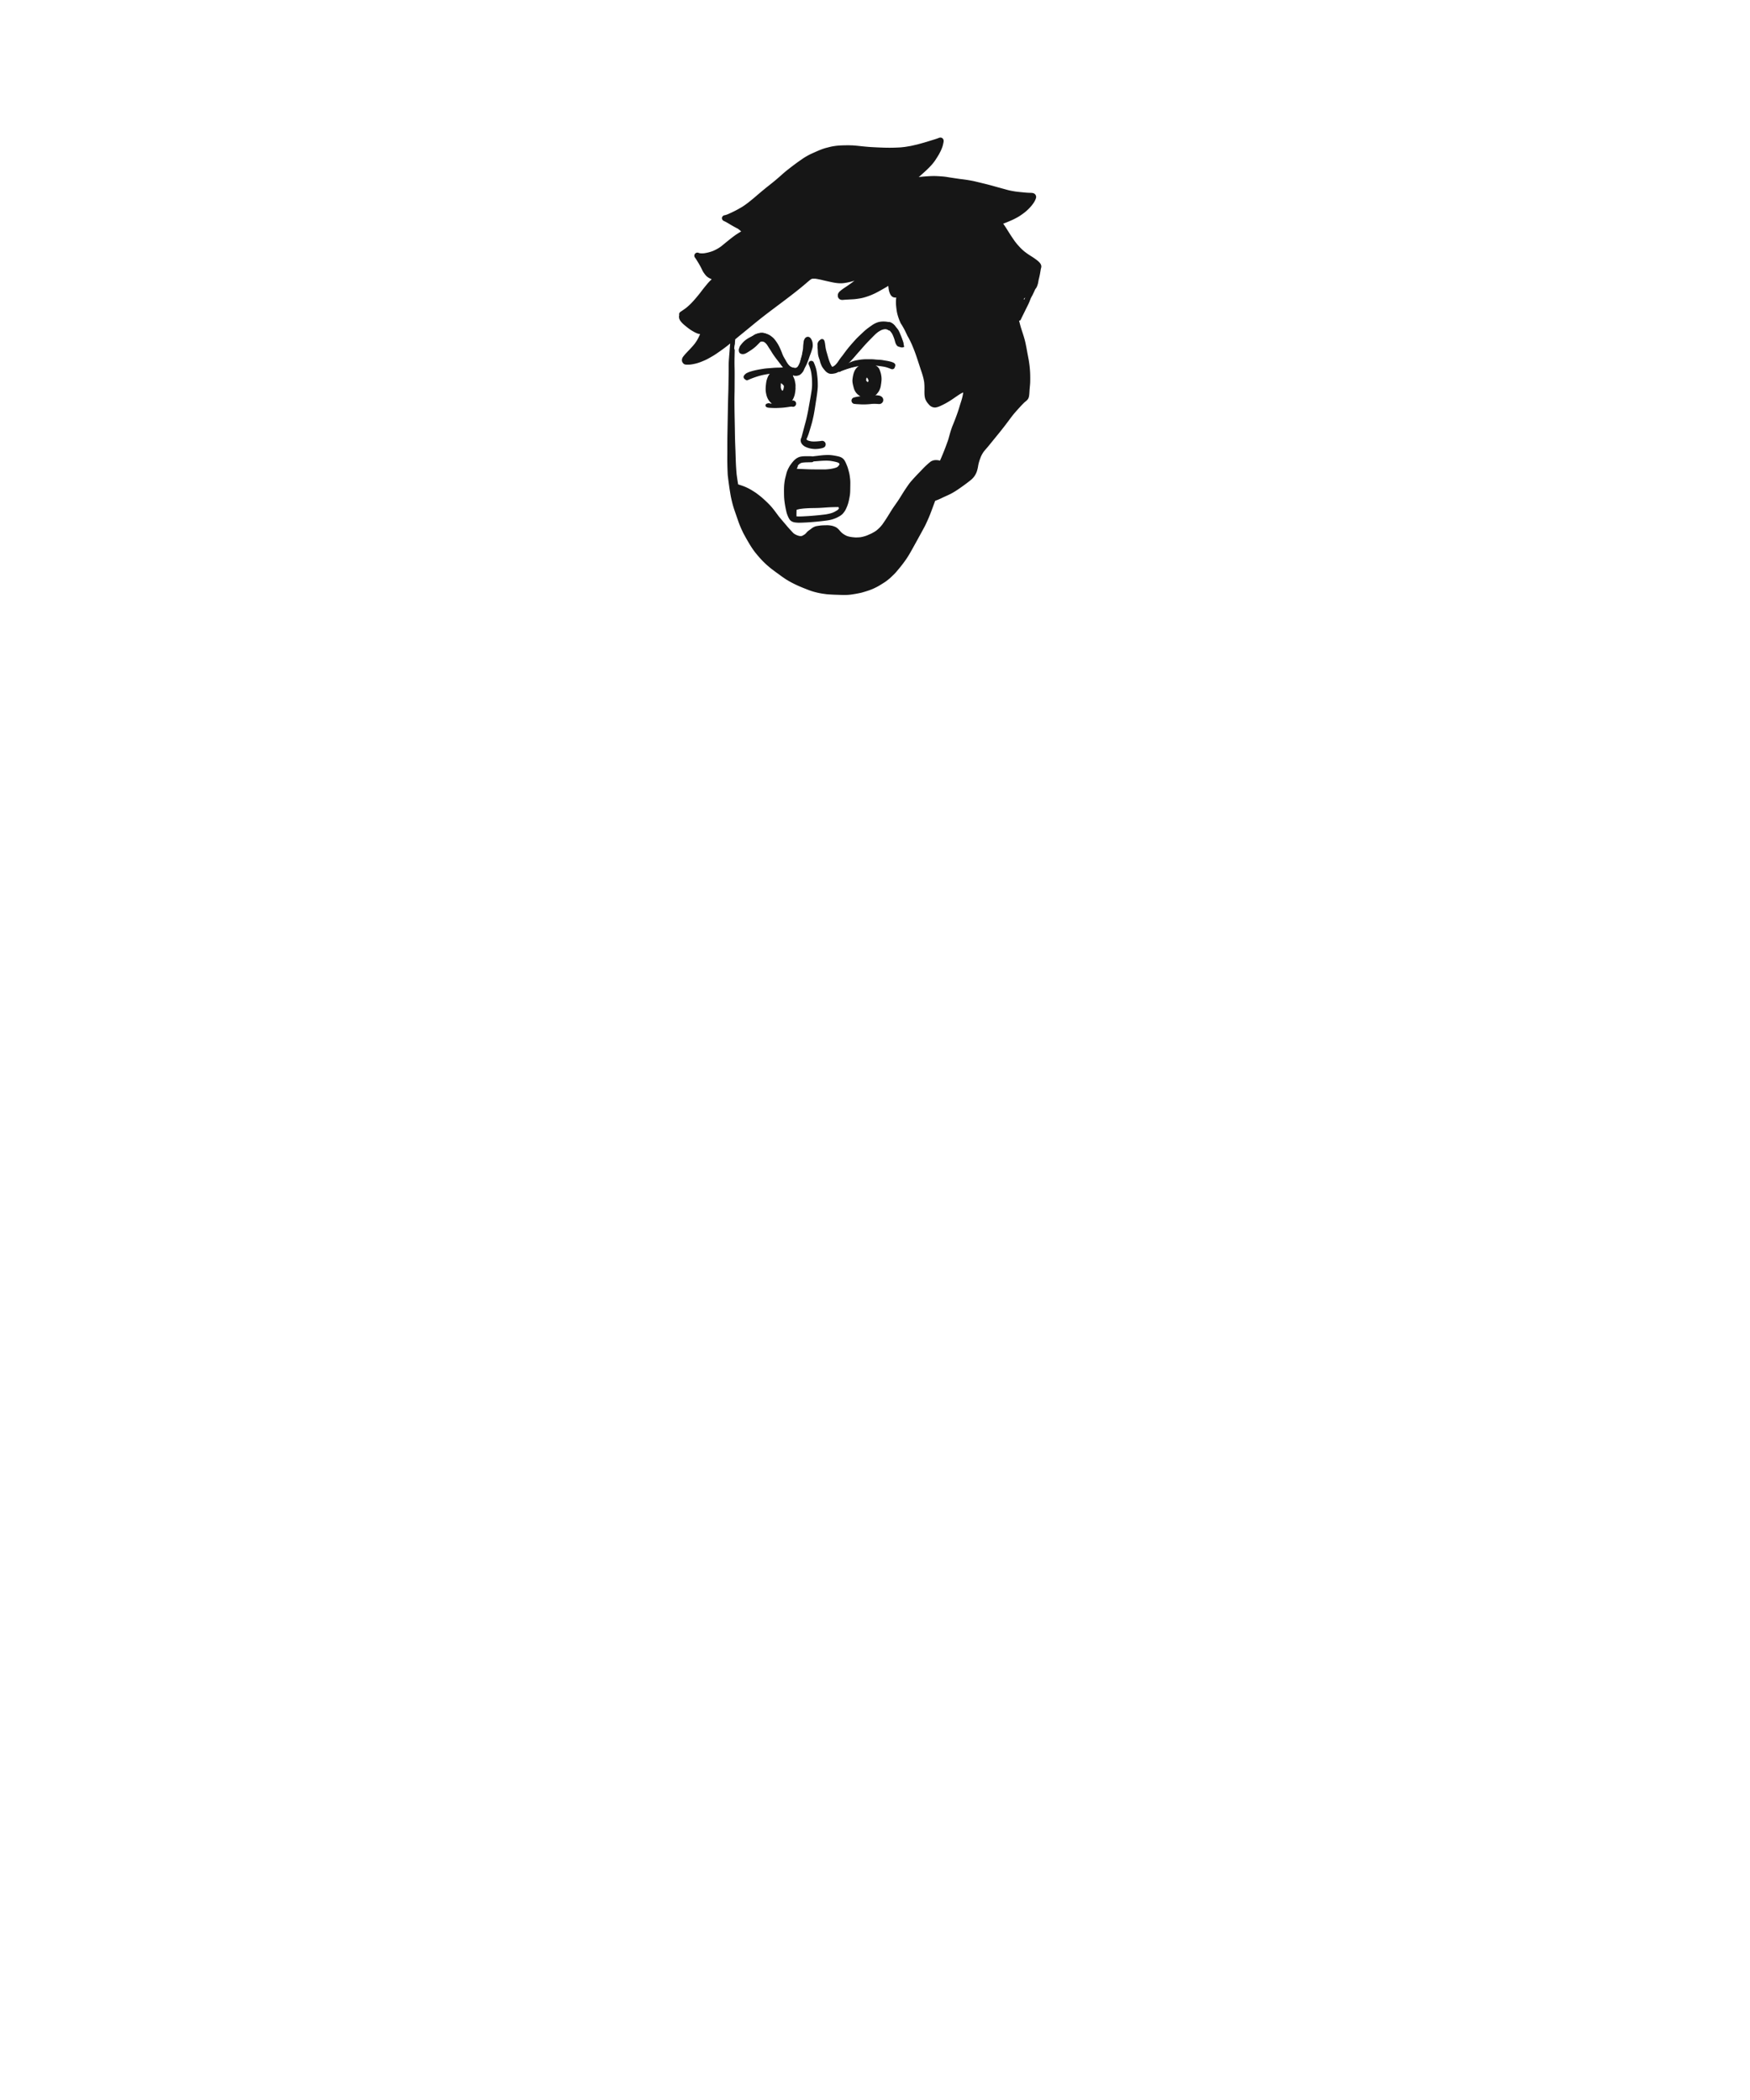 <svg width="500" height="600" xmlns="http://www.w3.org/2000/svg"><g fill="#161616" fill-rule="evenodd"><g fill-rule="nonzero"><path d="M251.335 91.949c-.506.09-.999.292-1.456.521-.381.191-.727.449-1.076.693-.452.313-.898.635-1.325.982-.39.317-.758.661-1.123 1.008-.668.634-1.353 1.25-1.97 1.937a73.203 73.203 0 00-1.844 2.107c-.625.751-1.203 1.54-1.779 2.33l-.084.112c-.283.357-.572.71-.83 1.086-.2.29-.385.59-.593.873-.232.292-.47.576-.75.822-.191.132-.39.255-.597.363a1.167 1.167 0 01-.067.02l-.043.002a2.492 2.492 0 01-.148-.15c-.238-.36-.408-.767-.576-1.165a11.974 11.974 0 01-.381-1.112c-.116-.388-.23-.775-.336-1.166-.106-.391-.234-.776-.331-1.171a12.043 12.043 0 01-.215-1.198c-.054-.428-.1-.854-.212-1.272-.048-.179-.113-.37-.248-.505a.713.713 0 00-.282-.17c-.098-.031-.267-.052-.368-.009-.1.041-.21.07-.283.157a1.02 1.02 0 00-.18.285c-.072.178-.1.363-.133.55-.047.279.07.559.364.64a.332.332 0 00.026.007c.005.125.008.25.012.377.005.217.032.436.049.654.02.266.051.528.09.793.122.827.326 1.638.498 2.456.175.832.47 1.627.813 2.403.148.334.365.648.641.888.117.103.24.204.374.284.234.139.507.2.774.223.08.007.155.01.235.007.363-.016.68-.153.999-.318a5.212 5.212 0 001.181-.85c.305-.288.573-.62.856-.93.284-.306.52-.653.805-.958.306-.326.631-.635.916-.978a39.46 39.46 0 011.851-2.057c.643-.673 1.276-1.356 1.932-2.017.496-.5 1.022-.965 1.536-1.443.466-.433.928-.863 1.422-1.262.384-.285.77-.57 1.161-.849a7.38 7.38 0 011.12-.646c.263-.09.53-.168.803-.218.237-.026.472-.044.71-.03.209.047.414.121.614.2.089.042.176.09.26.142.186.177.343.392.5.593a33.436 33.436 0 01-.082-.107l.166.214c.179.26.31.545.433.834l.08.19c.138.35.27.699.373 1.061.138.483.24.982.538 1.396a1.06 1.06 0 001.185.483c.528-.146.916-.748.733-1.292-.127-.375-.259-.748-.388-1.124-.12-.355-.263-.7-.409-1.044a13.483 13.483 0 00-.511-1.133c-.185-.351-.447-.647-.698-.953-.19-.23-.371-.48-.6-.671-.32-.266-.662-.44-1.042-.602-.246-.104-.483-.218-.747-.272a7.431 7.431 0 00-1.275-.112c-.358 0-.712.028-1.068.091m-34.379 3.361a3.45 3.45 0 00-.605.113c-.192.057-.376.14-.56.219-.629.268-1.243.58-1.845.904-.286.16-.561.34-.824.536a5.718 5.718 0 00-.823.718c-.223.238-.426.493-.629.747-.115.145-.229.288-.311.454a1.582 1.582 0 00-.145.684c-.001.117.033.313.1.411a4.895 4.895 0 00.339.424c.206.24.609.211.82 0 .235-.235.206-.58 0-.82a11.46 11.46 0 01-.082-.095 1.13 1.13 0 01.016-.055c.022-.037.045-.072.07-.107.35-.416.737-.8 1.155-1.147.183-.135.367-.264.56-.386.24-.151.49-.281.74-.412.45-.235.917-.447 1.382-.65a2.815 2.815 0 01.763-.224c.216-.026.434-.054.65-.055.246-.002.492.004.736.028.197.038.39.088.577.157.194.103.379.222.556.35.145.12.289.243.427.371.136.127.256.27.376.412.331.449.602.939.887 1.416.148.246.29.495.43.743.133.237.245.485.353.734.12.3.228.606.345.908.14.359.301.699.487 1.036.328.597.639 1.203 1.016 1.77.21.318.43.628.68.915.224.257.49.477.767.672a2.5 2.5 0 00.71.321c.23.069.475.108.713.132.165.017.325.018.49.009.19-.012.376-.047.555-.112.155-.054.306-.124.455-.193.563-.262.972-.717 1.317-1.219.148-.214.293-.425.414-.654a7.8 7.8 0 00.407-.95c.179-.498.276-1.018.441-1.52.104-.311.133-.656.16-.98.02-.25.032-.5.06-.748.058-.413.112-.827.162-1.242a4.03 4.03 0 00.042-.591 2.006 2.006 0 00-.045-.4c-.078-.277-.293-.585-.599-.639-.167-.03-.26-.046-.427 0-.192.052-.396.191-.486.371a1.17 1.17 0 00-.129.543c.002.177-.008.35-.023.527-.033.414-.052.831-.102 1.243l.005-.034c-.033.253-.063.507-.094.76a3.298 3.298 0 01-.163.63 5.55 5.55 0 00-.24.637c-.058.2-.1.405-.148.608-.093.387-.2.768-.342 1.14a6.252 6.252 0 01-.591 1.034 2.549 2.549 0 01-.213.217c-.12.085-.242.163-.373.23-.05.016-.1.03-.151.04-.14.012-.277.01-.417-.001a3.253 3.253 0 01-.468-.121 2.688 2.688 0 01-.324-.192 4.696 4.696 0 01-.631-.644c-.33-.445-.625-.915-.895-1.4-.269-.481-.56-.955-.787-1.458-.118-.29-.223-.586-.337-.878-.142-.363-.304-.719-.461-1.076a11.235 11.235 0 00-.983-1.76 9.594 9.594 0 00-.743-.966c-.262-.295-.593-.54-.906-.775a3.585 3.585 0 00-1.178-.573c-.376-.107-.778-.126-1.17-.143a3.7 3.7 0 00-.125-.002c-.263 0-.527.03-.788.059"/><path d="M217.223 96.222a2.04 2.04 0 00-.37.194c-.17.103-.345.2-.52.297-.389.213-.77.436-1.152.66a8.515 8.515 0 00-.55.342c-.204.141-.4.297-.595.453a9.1 9.1 0 00-.492.432c-.148.139-.284.29-.437.424-.179.12-.374.214-.569.305a1.39 1.39 0 01-.091.031c-.091-.023-.181-.05-.272-.075a.532.532 0 00-.647.366c-.073.28.09.567.367.648.17.048.338.101.514.118a.969.969 0 00.399-.066c.142-.048.28-.115.415-.178.265-.123.507-.26.725-.458.143-.131.276-.272.418-.404.167-.156.34-.303.519-.444l-.109.084.113-.088c.217-.165.44-.322.674-.463.253-.154.507-.303.762-.452.49-.288 1.013-.557 1.444-.93.286-.151.272-.616-.008-.764a.644.644 0 00-.301-.074.71.71 0 00-.237.042m28.446 8.166l-.127.018.127-.018m5.11-.1l.106.015-.105-.014m-1.598-1.305c-.61.027-1.223.02-1.831.073-.54.047-1.076.106-1.613.178-.57.076-1.13.176-1.69.305-.516.118-1.026.25-1.537.388-.37.1-.741.224-1.102.356a8.368 8.368 0 00-.969.428c-.312.163-.597.38-.876.593-.112.086-.198.166-.238.308a.52.52 0 00.36.636c.121.032.295.027.399-.052.203-.153.409-.3.622-.439.205-.134.428-.238.653-.335.785-.318 1.61-.51 2.434-.696a21.163 21.163 0 011.728-.319c.903-.1 1.803-.182 2.71-.182.466 0 .93-.006 1.394-.009.435-.002.86.039 1.292.09.557.079 1.114.166 1.67.256.294.046.585.104.873.182.127.034.252.07.377.106.128.037.254.058.384.084.269.054.539-.032.683-.278.128-.219.11-.56-.095-.731a1.742 1.742 0 00-.396-.277 3.937 3.937 0 00-.542-.198 5.842 5.842 0 00-.842-.17c-.66-.093-1.32-.18-1.982-.252-.303-.033-.61-.07-.913-.073h-.059c-.298 0-.596.016-.894.028"/><path d="M246.908 102.656c-.628.037-1.258.116-1.876.228-.29.054-.59.097-.873.18-.289.08-.573.176-.852.287-.565.23-1.115.484-1.657.765a18.59 18.59 0 01-1.295.626c-.16.068-.224.292-.182.448a.404.404 0 00.182.236c.082.048.213.079.306.04.367-.155.73-.32 1.091-.49.3-.141.603-.276.909-.408.337-.122.675-.255 1.023-.342.204-.052.407-.102.612-.142.173-.033.346-.057.52-.082a50.624 50.624 0 011.647-.161c.569-.048 1.144-.029 1.714-.023l.82.01c.263.004.527.035.79.064.544.063 1.092.101 1.638.165.292.047.576.121.866.184.332.073.668.131.999.216.311.08.619.176.927.272.134.043.264.093.393.144.183.075.367.121.567.108.228-.014.429-.111.547-.314.108-.182.127-.457 0-.639-.058-.083-.116-.17-.193-.237a1.028 1.028 0 00-.263-.172 6.53 6.53 0 00-.507-.203c-.121-.042-.248-.072-.373-.104-.135-.033-.267-.07-.402-.101-.569-.13-1.148-.195-1.721-.306-.596-.116-1.207-.106-1.81-.157-.305-.026-.61-.056-.914-.082a9.656 9.656 0 00-.843-.028c-.298 0-.597-.005-.895-.005-.3 0-.598.004-.895.023m-23.675 2.353a21.48 21.48 0 01-.832.033c-.269.004-.538.004-.805.018-.574.03-1.144.083-1.716.13-.578.045-1.158.081-1.731.173a61.2 61.2 0 00-1.484.248c-.507.091-1.007.207-1.507.336-.23.06-.458.132-.686.2-.27.08-.548.178-.803.297-.153.072-.304.139-.446.228a2.521 2.521 0 00-.635.613 1.26 1.26 0 00-.116.258c-.058.165.002.346.066.497.061.141.176.235.299.32.136.095.319.113.479.097a2.15 2.15 0 00.457-.097c.26-.086.427-.344.35-.62a.498.498 0 00-.116-.206c.048-.023.096-.045.145-.066.772-.28 1.566-.483 2.362-.68.76-.188 1.537-.321 2.312-.439.477-.05.953-.092 1.43-.141.514-.054 1.03-.108 1.546-.129.502-.022 1.004-.04 1.505-.08.519-.04 1.04-.051 1.56-.088.25-.02.46-.197.46-.463 0-.262-.21-.447-.46-.461a9.388 9.388 0 00-.543-.015c-.364 0-.727.017-1.091.037m2.975 10.058c-.182.033-.366.06-.548.09-.315.052-.63.106-.945.15-.379.05-.758.098-1.14.13-.465.037-.93.066-1.395.095-.435.027-.87.044-1.305.05-.258.002-.517.008-.776.003a.44.44 0 00-.212-.312.469.469 0 00-.339-.044c-.139.023-.28.042-.413.087a.648.648 0 00-.357.266.512.512 0 00-.07.247c.004.047.01.094.018.14.018.044.035.088.055.13.072.16.252.224.4.285.058.024.119.044.18.062.106.034.225.039.336.05.064.008.128.017.192.02.534.035 1.07.052 1.604.063.259.004.521-.013.781-.024.275-.011.55-.024.826-.037.501-.023 1.001-.08 1.499-.143.424-.053.845-.115 1.266-.191.177-.033.357-.06.535-.096.185-.037.372-.067.538-.162a.494.494 0 00-.117-.9.758.758 0 00-.177-.02c-.146 0-.291.035-.436.061m24.823-1.244a6.616 6.616 0 00-.426.071c-.11.022-.218.073-.328.103-.13.038-.265.063-.398.09a31.05 31.05 0 01-1.605.27c-.572.065-1.141.116-1.715.146-.28.014-.564.001-.843-.005-.422-.007-.847.003-1.265-.037a.757.757 0 01-.028-.007.464.464 0 00-.23-.36c-.216-.126-.533-.058-.653.171-.078.147-.16.336-.1.505.028.08.058.155.107.225.063.09.125.154.218.216.343.232.793.246 1.195.267l.964.053c.32.017.64.026.96.023.306-.002.611-.02.917-.036.605-.034 1.206-.1 1.81-.163.305-.031.61-.065.915-.09.325-.025.65-.062.972-.123.127-.024.255-.08.366-.139.26-.14.378-.466.302-.742a.666.666 0 00-.68-.484c-.153 0-.303.026-.455.046m-27.959-12.673l.083.107-.083-.107m-6.176-5.071a1.86 1.86 0 00-.497.182c-.15.073-.295.197-.42.3a2.74 2.74 0 00-.236.23c-.288.305-.577.61-.863.918-.31.331-.648.64-.998.93-.293.242-.571.502-.867.74a14.34 14.34 0 01-.477.336c-.14.094-.274.189-.424.265a1.246 1.246 0 01-.054.017.52.52 0 00-.043-.147c-.075-.177-.156-.466-.371-.508a.443.443 0 00-.215-.005.448.448 0 00-.183.116c-.119.104-.159.29-.17.437-.013.158 0 .307.024.465.038.25.173.465.376.613.175.126.38.173.588.199.174.02.338-.004.512-.03.162-.023.32-.1.468-.164.144-.062.277-.14.412-.219.46-.271.896-.572 1.342-.864.29-.188.555-.408.823-.628.22-.179.429-.37.63-.57.18-.178.357-.355.533-.535.153-.155.3-.317.463-.46.03-.02.062-.039.094-.056.057-.02.114-.035.172-.048a2.59 2.59 0 01.384-.002c.113.024.223.055.332.093.1.05.198.105.29.168.322.269.604.58.89.885.15.161.305.32.444.493l.372.465c.26.351.501.718.772 1.06.242.307.489.61.743.906.27.314.533.631.8.947.148.176.3.349.45.522.157.18.323.351.472.537.192.191.489.23.723.093.271-.16.386-.54.213-.815-.312-.479-.65-.94-1.011-1.384l-.232-.302a47.85 47.85 0 00-.341-.44c.035.048.071.093.106.14-.095-.125-.193-.25-.29-.373-.154-.213-.31-.423-.471-.631-.172-.223-.311-.466-.463-.703-.184-.29-.399-.56-.612-.831a6.83 6.83 0 00-.539-.619c-.425-.426-.822-.895-1.326-1.233a3.321 3.321 0 00-.883-.397 2.295 2.295 0 00-.36-.076c-.186-.028-.374-.057-.562-.064l-.055-.001c-.156 0-.31.022-.465.048m13.655.188a.964.964 0 00-.473.3c-.388.452-.355 1.089-.39 1.647-.028.44-.026.88-.058 1.32-.016.214-.043.427-.062.64-.019.209-.04.417-.064.625a15.02 15.02 0 01-.303 1.558 17.26 17.26 0 01-.243.84c-.08.24-.17.476-.27.708-.1.223-.206.444-.32.663-.094.181-.22.345-.344.508-.109.136-.223.268-.33.405-.138.18-.272.362-.402.55-.064.092-.018.229.075.283.103.06.219.019.283-.074.065-.092.132-.182.2-.272.084-.093.164-.19.257-.272.097-.088.196-.172.297-.256l.043-.031a.55.55 0 00.533.424c.156 0 .271-.065.388-.16.096-.08.192-.16.284-.245.132-.125.239-.276.33-.432.108-.18.206-.367.307-.553.231-.43.39-.9.576-1.352.168-.412.296-.838.445-1.257.148-.42.323-.83.462-1.252.144-.44.298-.878.389-1.332.058-.29.062-.576.042-.868a5.45 5.45 0 00-.06-.554 2.273 2.273 0 00-.125-.417 2.835 2.835 0 00-.344-.674 1.146 1.146 0 00-.62-.477.64.64 0 00-.208-.032 1.33 1.33 0 00-.295.039"/><path d="M230.516 96.492a.998.998 0 00-.456.24 1.46 1.46 0 00-.243.3c-.166.244-.185.566-.228.85-.047.305-.08.61-.095.92-.011.252-.006.503-.03.756-.027.173-.06.347-.093.519-.048.234-.104.468-.144.706-.038.228-.067.458-.105.687-.04.236-.104.465-.168.695-.058.204-.129.406-.189.61-.06.208-.11.418-.17.626-.05.175-.112.346-.179.514-.077.195-.145.394-.223.59-.193.421-.423.827-.64 1.237-.101.19-.05.43.142.542.18.106.442.048.542-.143.174-.325.35-.65.519-.979.14-.275.25-.563.37-.847.084-.194.173-.386.248-.585.074-.193.136-.392.207-.587.156-.426.326-.845.438-1.285.063-.241.101-.49.151-.733.049-.233.11-.463.164-.694.049-.21.098-.421.143-.632.049-.224.077-.452.107-.68.045-.296.09-.591.144-.885.046-.248.08-.502.162-.741a.833.833 0 01.03-.053c.03-.033.06-.065.093-.094.17-.15.19-.43.08-.62a.504.504 0 00-.447-.248.596.596 0 00-.13.014"/><path d="M292.506 85.518c.003-.028-.001-.058-.005-.089.136-.157.277-.311.417-.456l-.054.112-.167.455-.01.033a.363.363 0 00-.18-.055m-63.998 67.641a5.034 5.034 0 01-.812-.239c-.142-.064-.28-.132-.42-.2a3.65 3.65 0 01-.52-.332c-.14-.123-.27-.264-.396-.4l-.113-.123-.392-.423-.192-.21c-.392-.423-.771-.87-1.123-1.289-.244-.29-.49-.578-.738-.866-.436-.512-.887-1.04-1.317-1.57-.143-.192-.284-.385-.426-.577-.447-.605-.91-1.23-1.4-1.822-.52-.627-1.121-1.253-1.949-2.026a38.22 38.22 0 00-1.1-.99c-.403-.348-.843-.676-1.23-.965l-.157-.12c-.128-.1-.26-.202-.4-.29-.337-.216-.675-.43-1.017-.64a14.495 14.495 0 00-1.974-1.007c-.62-.257-1.27-.464-1.9-.663l-.033-.01a65.867 65.867 0 01-.31-1.964l-.066-.484-.058-.414a76.803 76.803 0 01-.219-3.335c-.03-.626-.048-1.25-.067-1.875-.013-.434-.025-.867-.04-1.299l-.027-.661c-.038-.98-.078-1.994-.102-2.99-.018-.676-.028-1.353-.039-2.028l-.019-1.16-.034-1.755c-.031-1.63-.064-3.315-.073-4.973-.007-1.105.001-2.21.025-3.314.017-.786.018-1.585.019-2.36l.003-.998.003-.423c.005-.902.01-1.832-.006-2.75l-.007-.302a70.997 70.997 0 01-.019-2.735c.007-.428.019-.857.03-1.287.01-.447.022-.894.03-1.343a.756.756 0 01-.137-.485c.021-.295.051-.592.112-.883a2.1 2.1 0 01.06-.222c.021-.447.055-.911.102-1.404l.111-.091c.498-.416.996-.83 1.5-1.238.897-.726 1.79-1.46 2.68-2.192l.821-.675c1.093-.9 2.26-1.831 3.57-2.845 1.083-.832 2.195-1.666 3.27-2.473l.147-.112c2.381-1.784 4.844-3.63 7.2-5.583.27-.226.539-.454.808-.685l.107-.09.038-.034c.377-.322.767-.656 1.16-.974a3.88 3.88 0 01.417-.27c.07-.018.137-.035.204-.049.18-.014.353-.02.528-.02h.077c.166 0 .333.021.496.043l.036.004c.68.116 1.355.257 2.024.424a92.474 92.474 0 001.47.333c1.126.252 2.289.514 3.46.514.157 0 .313-.005.472-.015.314-.02.67-.065 1.054-.136l.168-.03a13.832 13.832 0 00.907-.188l.054-.013c.158-.035.316-.071.472-.116l.85-.246-.205.14-.467.357c-.235.179-.479.35-.723.52l-.38.268a26.85 26.85 0 01-.777.53l-.28.186a18.45 18.45 0 00-.773.544c-.245.182-.47.37-.69.572-.14.13-.246.295-.331.44-.147.248-.165.508-.163.752.004.319.126.615.347.835.215.216.489.33.837.348.036.002.074.004.111.004.153 0 .312-.016.465-.03l.034-.003a5.21 5.21 0 01.233-.021c.213-.015.425-.027.638-.039l.254-.015.644-.034.22-.012c.226-.013.454-.024.682-.038.542-.033 1.088-.119 1.615-.2l.233-.037c.454-.071.935-.186 1.564-.374a18.899 18.899 0 003.212-1.308c.429-.218.85-.456 1.28-.7l.115-.064.185-.104.027-.016c.413-.233.84-.473 1.252-.722.164-.098.325-.199.487-.299.013.24.043.477.07.68l.01.074c.038.267.077.544.153.803.12.41.3.928.642 1.303.11.123.235.222.378.303.226.13.434.16.705.185l.058-.008c.1-.001.171-.008.24-.023a11.57 11.57 0 00-.08 1.378c0 .809.102 1.598.215 2.403.07.477.187.982.36 1.544.216.712.484 1.407.8 2.08.088.127.173.254.252.383.203.325.39.661.582.993.204.355.391.725.56 1.097.16.351.344.69.495 1.045l.012.028.245.426c.364.636.676 1.314.98 1.97l.086.187c.298.718.612 1.482.896 2.255.31.849.596 1.724.85 2.495l.053.162.217.666c.226.696.453 1.392.69 2.087.39 1.148.635 2.094.771 2.979.059.553.085 1.12.084 1.733v.333l-.003.168c-.005.383-.01.78.006 1.172.016.384.067.76.146 1.12.07.3.209.622.438 1.01.163.28.383.535.595.782l.1.115c.177.208.386.385.621.526.326.188.694.293 1.07.307.207 0 .416-.048.632-.1.502-.125.98-.357 1.441-.582l.195-.093c.462-.226.915-.47 1.358-.73.754-.43 1.47-.926 2.164-1.405l.585-.4c.481-.33.994-.67 1.553-.931.056-.019.112-.04.169-.057l-.02.128-.012.108a12.08 12.08 0 01-.306 1.459c-.11.407-.242.818-.37 1.215l-.106.333c-.088.274-.171.55-.253.827l-.076.25-.135.443a42.58 42.58 0 01-.49 1.438l-.036.105a66.92 66.92 0 01-1.164 3.014c-.418 1.013-.728 2.083-.987 3.006l-.085.308c-.113.412-.225.824-.363 1.218-.208.582-.42 1.16-.636 1.74a82.842 82.842 0 01-1.15 2.865c-.142.33-.29.667-.447 1.016l-.04-.013-.041-.01a4.453 4.453 0 00-1.088-.138 3.03 3.03 0 00-.589.062c-.262.05-.498.155-.716.257-.122.057-.25.164-.364.258a3.03 3.03 0 01-.109.088c-.074.058-.146.119-.22.18l-.034.028c-.179.15-.352.308-.524.466l-.064.057c-.416.382-.8.759-1.172 1.154-.34.361-.683.717-1.029 1.073a60.353 60.353 0 00-2.27 2.451c-.399.463-.75.958-1.041 1.38-.31.447-.612.898-.908 1.353-.267.411-.524.827-.783 1.243-.247.399-.494.797-.75 1.192-.316.488-.657.973-.985 1.441-.206.293-.41.586-.612.882-.36.537-.706 1.082-1.039 1.636-.17.276-.34.554-.513.829a49.573 49.573 0 01-1.578 2.372c-.267.33-.53.652-.825.942-.292.288-.606.567-.962.854-.408.273-.84.525-1.32.771a6.38 6.38 0 01-.413.186c-.076.033-.152.065-.226.099a57.32 57.32 0 01-.62.274 9.982 9.982 0 01-1.896.514c-.356.035-.742.056-1.179.063h-.068c-.292 0-.59-.032-.88-.062l-.267-.027c-.173-.026-.347-.052-.52-.083a5.858 5.858 0 01-.977-.264 8.633 8.633 0 01-.607-.31 6.629 6.629 0 01-.526-.351l-.106-.076a5.255 5.255 0 01-.616-.588c-.065-.072-.127-.146-.19-.22a5.665 5.665 0 00-.354-.395 4.353 4.353 0 00-.544-.444 2.751 2.751 0 00-.578-.287l-.1-.04c-.484-.197-1.026-.271-1.444-.313a5.625 5.625 0 00-.563-.025c-.155 0-.31.004-.465.008l-.267.006c-.429.003-.857.03-1.283.08-.268.036-.536.073-.803.117-.122.02-.245.04-.365.068a2.44 2.44 0 00-.453.166l-.09.039c-.277.118-.509.28-.7.425-.135.103-.276.208-.413.316l-.19.137c-.247.165-.48.35-.693.557-.06.063-.116.13-.17.196-.063.074-.125.149-.194.216-.083.084-.17.162-.261.238-.224.16-.474.306-.788.461a2.18 2.18 0 01-.215.06 3.72 3.72 0 01-.457-.002m39.738-113.76c-.199.077-.398.15-.6.22-.349.119-.7.232-1.053.339l-.132.04-.531.163-.17.053c-.56.175-1.196.373-1.816.546l-1.468.411-.075.021c-.285.08-.588.146-.855.206l-.336.075-.223.053c-.3.072-.594.141-.89.192l-.777.13-.708.118-.36.042c-.357.042-.727.087-1.096.11a48.977 48.977 0 01-3.044.09 55.58 55.58 0 01-1.902-.034 129.4 129.4 0 01-3.45-.162 73.866 73.866 0 01-2.98-.273l-.282-.03a56.977 56.977 0 00-1.698-.154l-.11-.01c-.152-.011-.308-.013-.463-.016l-.21-.003-.238-.01c-.155-.005-.301-.011-.445-.011l-.09.001-.38.006c-1.071.017-2.165.035-3.225.187-.511.073-1.013.149-1.523.28l-.308.078-.634.161c-.51.13-1.056.31-1.672.546-.636.245-1.28.536-1.85.792l-.118.053c-.18.08-.36.162-.54.241a15.18 15.18 0 00-1.279.643c-.574.322-1 .583-1.383.849-.502.346-1 .693-1.495 1.047-.829.6-1.646 1.217-2.45 1.85l-.062.047-.2.156c-.726.565-1.45 1.206-2.09 1.771l-.415.368a61.49 61.49 0 01-2.691 2.229 107.233 107.233 0 00-3.747 3.091l-.027.023c-.296.253-.592.506-.891.756-.534.446-1.077.88-1.539 1.245l-.315.233-.057.044c-.268.198-.544.402-.828.587a9.164 9.164 0 00-.226.148l-.054.035c-.14.093-.28.186-.425.269l-.862.49c-.944.537-1.967 1.01-2.934 1.448a6.987 6.987 0 01-.903.303 1.5 1.5 0 00-.232.042c-.234.06-.362.21-.505.397-.133.172-.138.454-.086.643.055.196.17.346.383.499.083.056.177.097.274.138.065.029.108.047.15.068.163.08.323.168.482.257l.04.023c.36.201.712.41 1.064.624.358.216.72.425 1.079.618l.186.1c.13.072.26.144.392.211l.228.116.112.058c.135.068.264.166.357.238l.063.049c.218.17.438.341.617.548l.026.032a8.29 8.29 0 00-.357.198c-.22.132-.434.269-.646.406l-.132.085c-.53.336-1.042.722-1.52 1.089a83.292 83.292 0 00-1.932 1.552c-.408.333-.798.652-1.19.967-.66.473-1.394.887-2.18 1.23a11.79 11.79 0 01-2.542.678 5.873 5.873 0 01-1.201.018 4.385 4.385 0 01-.373-.082.925.925 0 00-.16-.068c-.01-.005-.021-.008-.032-.012a.94.94 0 00-.461.002.876.876 0 00-.637.837c-.007.302.134.51.293.714.248.353.475.728.695 1.093l.033.052.19.315c.327.54.64 1.121.93 1.724l.175.364c.169.35.39.657.602.942.204.274.426.56.702.785.188.15.37.274.557.379.164.091.336.173.507.254l.213.101.06.03a13.09 13.09 0 00-1.32 1.38 57.395 57.395 0 00-1.984 2.506c-1.31 1.637-2.516 3.09-4.023 4.3-.532.402-1.078.768-1.588 1.106-.324.21-.472.597-.358.94-.046.142-.07.29-.073.44 0 .165.027.333.053.494l.009.057c.064.158.131.312.204.464.06.112.133.217.215.312.243.316.517.607.838.889.531.467 1.083.892 1.598 1.28.417.314.878.58 1.324.838l.074.04c.138.08.282.149.426.216.242.115.5.232.768.303a3.6 3.6 0 00.356.065l.081.012.072.01a1.98 1.98 0 00-.076.195l-.024.065a21.67 21.67 0 01-.366.785c-.295.59-.65 1.159-1.085 1.739-.57.713-1.219 1.394-1.791 1.995-.136.14-.266.28-.396.42l-.132.14-.284.304a8.09 8.09 0 00-.405.475l-.034.042c-.19.232-.425.522-.52.838-.12.403-.084.784.103 1.102.072.099.147.193.224.287.212.26.58.336.85.354.135.005.27.004.404-.001l.096-.003.095-.002h.069l.037-.001c.125 0 .249-.002.373-.012a9.72 9.72 0 001.1-.18l.156-.032c.684-.136 1.405-.365 2.27-.725l.031-.013.046-.022.03-.01.041-.017c.523-.219.957-.405 1.389-.642.425-.231.88-.49 1.473-.835.424-.245.837-.528 1.237-.8l.054-.038.038-.027c.498-.341.992-.69 1.48-1.044a45.88 45.88 0 002.133-1.653 24.9 24.9 0 00-.09.894c-.025.284-.044.569-.064.853-.032.47-.068.938-.109 1.407-.025.303-.051.604-.073.906l-.004.055c-.04.527-.082 1.073-.093 1.61-.015.606-.013 1.21-.012 1.668.003.809-.012 1.63-.027 2.424l-.015.837-.014 1.008c-.01.77-.02 1.567-.047 2.35-.037 1.105-.067 2.21-.09 3.314-.038 1.867-.072 3.734-.106 5.601l-.021 1.126-.019 1.013c-.015.725-.029 1.451-.036 2.176-.006.86-.006 1.719-.006 2.579v1.072c0 .352-.002.706-.006 1.059-.004.693-.01 1.41.003 2.115.024 1.305.06 2.373.11 3.36.01.188.035.377.058.561.012.097.025.193.034.288.024.221.05.443.079.664.094.705.19 1.409.287 2.112.064.462.14.92.215 1.379l.057.355c.085.509.163.97.266 1.43.217.969.489 2.108.862 3.203.247.73.5 1.458.753 2.187l.414 1.196c.417 1.212.94 2.352 1.397 3.306.081.169.173.332.265.496.047.084.093.165.138.248l.073.136c.38.7.774 1.391 1.182 2.075.496.833 1.172 1.916 1.992 2.915.667.809 1.394 1.665 2.187 2.443.346.34.739.725 1.145 1.068l.457.386.251.213c.206.175.427.34.64.499.111.083.221.166.329.25.333.257.682.507 1.02.749l.223.16c.175.125.348.254.521.383.266.198.532.396.804.582.188.131.378.26.566.39l.211.144c.167.115.343.22.514.321l.23.137c.446.274.9.517 1.325.739 1 .52 2.086 1.008 3.416 1.534.512.201 1.024.402 1.539.595a17.75 17.75 0 001.589.488c.834.218 1.68.382 2.535.494l.266.037c.19.027.38.056.57.07.912.073 1.826.122 2.74.146.242.007.484.015.725.025.412.015.9.031 1.396.031.817 0 1.493-.043 2.125-.138a38.285 38.285 0 001.717-.288l.073-.014c.463-.09.942-.184 1.4-.318a45.56 45.56 0 001.77-.556 16.12 16.12 0 002.987-1.39 40.1 40.1 0 001.551-.967c.28-.183.573-.399.848-.624.065-.055.135-.109.203-.163.139-.11.278-.22.408-.34a40.9 40.9 0 001.31-1.253c.33-.33.635-.7.93-1.058l.176-.21a38.72 38.72 0 002.184-2.843c.647-.94 1.215-1.934 1.638-2.695a547.24 547.24 0 003.226-5.859l.122-.223c.185-.339.376-.689.546-1.043.23-.476.465-.988.722-1.562.45-1.008.853-2.07 1.224-3.071l.243-.66c.2-.546.402-1.093.61-1.638l.306-.112c.465-.166.915-.356 1.336-.563.335-.165.734-.358 1.156-.546.455-.201.939-.418 1.415-.653 1.011-.496 1.935-1.108 2.704-1.642.939-.647 1.86-1.32 2.76-2.018.203-.158.48-.374.733-.597a5.233 5.233 0 001.144-1.464c.278-.512.482-1.127.638-1.933a9.9 9.9 0 00.062-.344c.018-.115.037-.23.06-.344.176-.907.496-1.763.785-2.48.238-.514.508-.977.828-1.413.212-.267.432-.52.676-.8l.092-.107c.095-.11.19-.22.283-.33.261-.308.516-.622.77-.936l.188-.233c.322-.4.646-.798.972-1.194l.21-.26c.296-.36.59-.72.884-1.082.797-.984 1.484-1.854 2.1-2.662.26-.34.514-.682.77-1.023l.109-.146.024-.034c.35-.469.7-.939 1.058-1.402.632-.797 1.304-1.541 2.055-2.364.322-.354.707-.771 1.121-1.181.177-.177.355-.337.545-.49.258-.21.548-.447.739-.751.266-.423.316-.94.357-1.355.023-.255.037-.508.052-.761l.004-.075c.013-.22.026-.44.047-.66l.04-.42c.037-.387.08-.826.104-1.253.022-.446.023-.89.022-1.382v-.266c0-1.039-.057-2.085-.17-3.108a30.872 30.872 0 00-.248-1.79c-.076-.44-.16-.879-.245-1.32l-.012-.059-.032-.157c-.08-.42-.158-.84-.235-1.26a71.212 71.212 0 00-.379-1.965c-.202-.977-.49-1.932-.858-3.064l-.12-.364-.012-.041c-.18-.55-.368-1.121-.52-1.69-.104-.39-.205-.781-.303-1.173a16.453 16.453 0 01-.047-.203h.013c.212 0 .377-.097.45-.256.272-.584.565-1.171.822-1.689.204-.408.407-.817.605-1.23.096-.199.196-.396.296-.594l.043-.086c.131-.256.263-.514.384-.775l.024-.05c.12-.254.255-.544.363-.83l.085-.222.022-.057.18-.465c.105-.238.214-.453.333-.657.17-.282.314-.587.436-.85.14-.299.279-.599.415-.9l.08-.172.078-.17c.178-.188.335-.43.455-.697.253-.565.367-1.132.436-1.562l.032-.187.031-.201c.085-.292.153-.594.217-.88l.008-.038.012-.048c.065-.299.14-.638.194-.965.07-.396.135-.794.198-1.19.066-.199.129-.414.141-.646.03-.634-.44-1.147-.796-1.478-.36-.334-.77-.623-1.165-.901l-.14-.096c-.281-.2-.573-.383-.897-.586l-.455-.286a22.46 22.46 0 01-1.309-.937 13.842 13.842 0 01-1.674-1.607l-.177-.195-.027-.028a7.638 7.638 0 01-.362-.417l-.485-.61c-.642-.9-1.256-1.82-1.842-2.758l-.194-.311-.04-.062c-.42-.672-.854-1.367-1.336-2.012l.473-.178.476-.187c.466-.185.93-.388 1.379-.584l.199-.087a17.7 17.7 0 001.308-.652l.049-.027.183-.099c.43-.229.839-.515 1.236-.79l.173-.122a13.082 13.082 0 002.644-2.436c.516-.624.861-1.167 1.087-1.708.111-.263.227-.536.21-.83a1.121 1.121 0 00-.357-.759c-.357-.328-.826-.34-1.24-.353-.27-.005-.533-.017-.797-.03-.438-.022-.876-.066-1.3-.107a38.71 38.71 0 00-.503-.049c-.56-.053-1.12-.116-1.678-.188-.469-.07-.974-.16-1.594-.285-.38-.077-.763-.184-1.133-.287l-.039-.01-.241-.068-.794-.219-.397-.108c-.664-.181-1.324-.361-1.982-.55a76.93 76.93 0 00-3.067-.797l-.31-.077-.327-.08c-.33-.08-.658-.16-.987-.238l-.341-.08-.082-.02a20.263 20.263 0 00-1.091-.244 43.116 43.116 0 00-3.056-.472l-.562-.07c-.975-.138-1.95-.288-2.922-.437l-.325-.052c-.5-.087-1.004-.154-1.51-.2a56.385 56.385 0 00-1.744-.114c-.275-.013-.55-.018-.827-.018-.82 0-1.626.05-2.374.105-.635.047-1.195.1-1.709.16a9 9 0 00-.274.038c.128-.095.25-.201.373-.31l.417-.37c.632-.563 1.349-1.2 2.005-1.852.586-.583 1.336-1.371 1.946-2.29.32-.482.635-.98.965-1.524.098-.158.184-.325.269-.49.05-.099.09-.178.132-.256.271-.507.51-1.071.71-1.676.077-.23.13-.471.175-.684l.007-.034.033-.144c.093-.397.195-.847-.027-1.226a.921.921 0 00-.772-.445 1.28 1.28 0 00-.46.1"/><path d="M253.068 92.061c-.479.084-.948.25-1.4.43-.33.152-.644.335-.94.549-.356.282-.705.575-1.05.872-.34.294-.685.592-1 .911-.333.336-.66.678-.987 1.02-.31.325-.596.67-.9 1.001-.33.359-.669.708-1.01 1.054-.63.64-1.21 1.326-1.82 1.984l-.26.32c-.275.34-.542.682-.827 1.01-.274.314-.557.62-.85.917-.286.388-.564.78-.865 1.157a11.01 11.01 0 01-.999 1.095c-.3.284-.641.522-1.011.707-.256.13-.517.216-.79.22.093.012.187.021.28.03.34.035.674 0 1.01-.058.297-.05.58-.184.856-.302.221-.097.433-.221.637-.352.392-.248.76-.533 1.098-.85.38-.36.759-.722 1.13-1.092.363-.363.714-.737 1.061-1.116.34-.372.696-.732 1.03-1.11.638-.721 1.263-1.454 1.914-2.161.534-.581 1.086-1.139 1.638-1.7.564-.575 1.116-1.154 1.741-1.66a8.706 8.706 0 011.51-.886c.266-.1.532-.176.808-.23.105-.008.21-.01.316-.008a3.1 3.1 0 01.203.053c.08.04.158.086.235.137.313.271.584.588.844.912.177.217.353.437.527.658.411.576.794 1.168 1.097 1.809.1.317.153.645.208.974a1.253 1.253 0 001.836.743 11.384 11.384 0 00-.653-2.293c-.139-.315-.3-.62-.443-.933a15.448 15.448 0 00-.566-1.125c-.181-.328-.37-.659-.568-.977-.174-.276-.36-.544-.557-.804a4.121 4.121 0 00-.514-.5 3.25 3.25 0 00-.497-.296 3.389 3.389 0 00-.473-.145 3.928 3.928 0 00-.266-.009c-.245 0-.492.02-.733.044m-17.46 8.951c-.33.091-.584.475-.463.816l.282.79c.112.312.246.619.392.916.152.308.347.581.565.847.183.222.43.41.67.567.218.141.493.205.742.264l.063.015a1.115 1.115 0 01-.312-.16c-.104-.077-.212-.154-.303-.247-.097-.097-.177-.212-.26-.32a4.938 4.938 0 01-.23-.336c-.35-.549-.517-1.201-.69-1.822-.09-.328-.17-.658-.244-.99-.027-.12-.052-.242-.08-.363a.692.692 0 00-.132.023m-18.405-5.884c-.435.07-.856.194-1.266.352-.193.087-.384.18-.562.295-.253.164-.495.342-.738.52-.03.023-.058.045-.087.065-.063.05-.128.098-.193.148-.441.355-.884.71-1.322 1.07-.439.363-.883.74-1.254 1.175a3.6 3.6 0 00-.116.168c-.02.088-.04.177-.055.266-.009.091-.017.183-.024.275a1.027 1.027 0 01-.148.493c.23.069.484.05.696-.086.75-.481 1.462-1.015 2.213-1.496.778-.498 1.555-1.021 2.396-1.411.156-.06.312-.113.475-.15.12-.006.241-.004.363.003.083.019.165.041.246.067.145.08.283.167.418.263.177.155.337.323.488.503.353.497.643 1.042.969 1.557.316.5.67.977 1.028 1.449.389.515.813.999 1.238 1.486.37.425.729.86 1.096 1.288.386.453.784.896 1.179 1.342.432.488.837.997 1.41 1.333.322.189.706.218 1.07.222.296.003.603-.05.883-.142.573-.19 1.115-.526 1.575-.913.477-.407.863-.91 1.132-1.477.26-.529.516-1.069.656-1.644.043-.181.06-.4.056-.588a.979.979 0 00-.968-.968.929.929 0 00-.176.017 9.12 9.12 0 01-.022.176l.015-.111c-.033.261-.054.526-.117.78-.044.179-.098.355-.149.53-.08.282-.13.575-.23.853-.12.335-.272.663-.43.983-.152.31-.326.624-.599.846-.122.098-.253.207-.399.27-.105.045-.21.101-.32.129-.12.03-.245.043-.366.056-.225.024-.464-.023-.682-.065a2.39 2.39 0 01-.627-.245 2.81 2.81 0 01-.51-.351c-.244-.21-.453-.446-.668-.684a6.875 6.875 0 01-.748-1.005c-.159-.254-.32-.508-.471-.766-.12-.202-.222-.415-.326-.626-.182-.365-.388-.723-.588-1.079-.215-.383-.419-.774-.645-1.15-.217-.363-.446-.716-.674-1.07-.4-.62-.835-1.207-1.273-1.797a4.85 4.85 0 00-.667-.64 3.96 3.96 0 00-.592-.318 4.674 4.674 0 00-.796-.21 4.185 4.185 0 00-.794.012"/><path d="M252.881 93.023a4.967 4.967 0 00-.63.086c-.338.073-.66.207-.977.344-.306.13-.613.269-.9.437a9.787 9.787 0 00-1.592 1.16c-.496.446-.98.901-1.42 1.402-.284.325-.568.649-.842.98-.253.306-.5.617-.762.913-.273.306-.55.61-.814.924-.28.335-.544.679-.806 1.027a25.378 25.378 0 01-1.427 1.639c-.483.507-.966 1.013-1.515 1.449-.1.074-.2.149-.302.222-.231.27-.476.528-.733.774-.3.284-.642.522-1.012.707-.349.177-.708.273-1.096.191a1.273 1.273 0 01-.506-.212c-.104-.077-.212-.154-.303-.247-.097-.097-.177-.212-.26-.32a4.864 4.864 0 01-.23-.336c-.35-.549-.517-1.201-.69-1.822-.09-.328-.17-.658-.244-.99-.047-.215-.09-.432-.156-.642a4.2 4.2 0 01-.118-.453.784.784 0 00-.615.075c-.254.148-.385.418-.394.705a9.775 9.775 0 00-.006.187c-.007.227.036.464.072.685.037.221.081.443.148.656.084.27.14.547.235.814.125.346.277.692.463 1.01.111.19.263.363.411.526.1.11.213.212.33.303.217.171.424.328.676.444.215.1.434.18.666.23.198.044.402.06.602.08.533.048 1.102-.066 1.595-.275 1.263-.533 2.318-1.458 3.25-2.445.449-.478.893-.96 1.305-1.47.207-.257.412-.517.615-.778.21-.273.41-.555.616-.833.322-.396.655-.78.978-1.176.317-.386.61-.791.914-1.19a22.54 22.54 0 011.309-1.519c.464-.478.924-.956 1.444-1.373l-.001.002c.014-.012.03-.024.043-.037.033-.026.067-.052.102-.077l.019-.015c.259-.263.576-.462.926-.58.295-.106.591-.187.898-.242.281-.02.556-.01.835.021.149.026.294.06.436.111.152.076.289.185.436.272.196.117.456.08.616-.08.185-.185.209-.536 0-.718-.173-.15-.334-.337-.543-.432-.2-.084-.412-.13-.628-.135-.024-.002-.049-.002-.074-.002-.114 0-.232.013-.345.023"/><path d="M234.793 99.535a1.872 1.872 0 00-.228.03c-.13.027-.237.113-.332.198-.171.154-.22.386-.233.604-.008.131-.001.267-.004.4-.004.278 0 .555.018.833.037.591.152 1.18.306 1.752.071.267.161.528.268.782.116.278.228.555.397.806.078.116.157.232.242.343.187.242.382.478.585.707a2.65 2.65 0 001.1.738c.142.056.307.064.453.08.126.013.256.01.38-.004.193-.022.386-.044.577-.08a5.96 5.96 0 00.41-.093c.167-.044.326-.117.483-.19.164-.076.321-.163.485-.238l.041-.017c.485-.2.975-.391 1.471-.561.528-.18 1.066-.333 1.597-.5.506-.16 1.008-.35 1.526-.466.262-.06.523-.125.79-.171.284-.05.566-.1.853-.14.286-.043.573-.08.86-.11.471-.029.943-.057 1.413-.07.282-.008.566-.028.849-.023.294.005.59-.004.884.013.315.017.628.035.944.051.234.014.47.052.702.08.364.067.733.125 1.09.221.196.054.39.108.585.166.106.033.215.061.322.093a.85.85 0 00.192.06c.12.03.249.014.358-.046.129-.075.25-.245.23-.402-.01-.086-.01-.172-.065-.247-.036-.05-.071-.1-.117-.143a1.247 1.247 0 00-.232-.159 2.64 2.64 0 00-.445-.187 7.682 7.682 0 00-.824-.225c-.285-.062-.573-.107-.86-.155-.304-.05-.615-.064-.922-.092-.126-.01-.253-.008-.379-.013l-.552-.02c-.288-.01-.58.005-.87.007-.136.001-.272.01-.409.018-.058 0-.117 0-.176.003-.571.025-1.14.054-1.71.109-1.155.111-2.318.261-3.44.56-.558.147-1.114.295-1.673.437-.527.132-1.063.234-1.588.38l-.496.139c-.16.109-.328.207-.5.294-.322.163-.652.257-1.005.207a4.897 4.897 0 01-.204.038c-.13.012-.257.019-.389.01-.029-.007-.06-.013-.089-.023a1.546 1.546 0 01-.182-.121 1.686 1.686 0 01-.187-.189c-.11-.156-.215-.316-.322-.474-.19-.27-.36-.554-.508-.85a10.12 10.12 0 01-.341-1.031c-.053-.197-.11-.393-.151-.591a7.911 7.911 0 01-.083-.465c-.024-.235-.045-.47-.064-.706a5.962 5.962 0 00-.067-.561 1.44 1.44 0 00-.037-.17c-.021-.07-.062-.15-.096-.222a.54.54 0 00-.045-.074c-.11-.183-.332-.332-.552-.332-.011 0-.023 0-.034.002"/><path d="M234.872 99.437a.654.654 0 00-.377.292c-.039.06-.065.14-.09.204a.78.78 0 00-.062.242c-.01.102.002.204.01.306.017.204.159.376.377.376.193 0 .39-.172.375-.376a1.683 1.683 0 01-.007-.186l.007-.024a.256.256 0 01.011-.018c.016.032.031.067.047.102.044.113.08.228.104.35.03.145.06.29.096.432.036.145.083.288.12.432.037.149.06.3.08.45l-.017-.133c.029.224.063.44.116.66.045.194.1.386.146.58.068.285.124.574.223.85.048.136.108.27.18.396.071.127.183.24.287.34.116.112.247.215.373.316.098.077.189.132.32.132a.455.455 0 00.313-.125 2.22 2.22 0 01-.26-.216c-.098-.097-.177-.211-.26-.32a5.086 5.086 0 01-.23-.335c-.35-.55-.517-1.202-.69-1.822a19.03 19.03 0 01-.244-.99c-.047-.215-.09-.433-.156-.643a4.14 4.14 0 01-.104-.382c-.067-.313-.124-.626-.202-.935a.801.801 0 00-.137-.012c-.117 0-.234.023-.349.057m13.715 3.51c-.38.005-.763.01-1.142.033-.422.025-.838.073-1.256.133-.772.11-1.536.262-2.295.434-.32.072-.64.156-.954.25-.356.107-.72.202-1.071.326-.597.212-1.196.418-1.783.652-.162.065-.29.139-.382.293a.637.637 0 00.23.872c.133.08.339.125.49.065.578-.23 1.166-.43 1.752-.636.157-.055.318-.097.479-.144.235-.068.471-.147.71-.205a35.74 35.74 0 011.512-.331c.389-.075.784-.123 1.177-.175a21.182 21.182 0 011.94-.127c.335-.006.67-.007 1.005-.005.364 0 .737-.002 1.099.038.203.03.406.065.608.095.241.037.483.062.724.093l.113.015c.485.07.974.135 1.45.252.48.118.945.287 1.404.475.18.076.332.135.545.14a.736.736 0 00.637-.363c.12-.207.152-.54 0-.744-.115-.152-.166-.22-.327-.325-.1-.065-.223-.105-.33-.147-.155-.058-.313-.11-.47-.163-.37-.126-.745-.233-1.125-.32-.422-.09-.852-.137-1.28-.193-.341-.044-.684-.078-1.026-.116-.448-.066-.892-.145-1.345-.156-.302-.008-.603-.017-.905-.017l-.184.001"/><path d="M247.595 107.9c.054.013.107.028.16.044l.052.056c.1.152.189.31.27.474.028.08.053.16.074.243v.05c-.023.09-.05.178-.08.265a2.84 2.84 0 01-.077.14 2.494 2.494 0 01-.067-.021 2.709 2.709 0 01-.175-.103 3.166 3.166 0 01-.193-.188 2.162 2.162 0 01-.059-.101 2.181 2.181 0 01-.015-.064 3.313 3.313 0 01.006-.336c.028-.155.061-.308.104-.46m-.363-4.125c-.2.045-.393.13-.583.204l-.11.043c-.442.076-.863.344-1.218.596-.248.17-.473.37-.668.599a3.7 3.7 0 00-.515.824c-.313.678-.457 1.459-.552 2.197-.038.3-.049.592-.02.892.036.358.11.71.195 1.057.06.244.125.486.193.728.18.632.505 1.201.978 1.658.266.256.585.478.901.67.187.113.41.198.61.277.191.077.381.14.582.189.335.08.697.105 1.041.089.327-.016.657-.077.962-.197.304-.114.59-.27.849-.466a6.86 6.86 0 00.437-.357c.152-.14.283-.301.412-.463.137-.17.26-.34.378-.522.117-.183.201-.398.28-.597.115-.284.206-.573.258-.875.044-.261.084-.522.121-.785.06-.424.105-.851.11-1.28a6.44 6.44 0 00-.104-1.058 5.325 5.325 0 00-.215-.892l-.158-.465a4.226 4.226 0 00-.209-.49c-.072-.15-.195-.274-.302-.4-.157-.184-.382-.323-.571-.47a13.596 13.596 0 00-.339-.248c-.503-.363-1.114-.516-1.722-.571a1.796 1.796 0 00-.166-.007c-.287 0-.58.06-.855.12"/><path d="M249.722 112.923c-.53.005-1.06.041-1.588.08-.646.047-1.286.104-1.93.176-.752.086-1.518.193-2.249.402a.922.922 0 00-.547 1.347c.107.182.327.39.547.421.197.027.382.058.58.047.112-.007.23-.018.343-.027l.447-.04c.239-.02.478-.044.717-.056a42.55 42.55 0 011.934-.049c.521 0 1.043.026 1.562.078.27.029.54.053.81.082.288.032.568.046.859.053.514.014.983-.363 1.117-.85a1.174 1.174 0 000-.616l-.116-.276a1.17 1.17 0 00-.416-.416c-.175-.135-.395-.202-.607-.259-.062-.016-.133-.017-.197-.027-.132-.017-.263-.043-.397-.05-.29-.016-.58-.023-.869-.02m-32.52-17.795a6.317 6.317 0 00-1.265.353 4.08 4.08 0 00-.48.244.83.83 0 00.247.583c.144.144.391.275.603.25.107-.013.208-.017.31-.013.232.05.446.128.668.215.13.05.261.097.392.143.088.049.169.105.25.165.36.297.677.656.97 1.021.276.394.506.82.765 1.23.14.22.29.434.432.654.157.243.302.494.453.74.558.9 1.2 1.742 1.853 2.575.143.188.284.375.43.56.477.633.934 1.292 1.52 1.831.252.233.524.451.79.67.218.18.429.365.651.54a4.985 4.985 0 01-.095-.073c.18.14.347.278.552.376.097.046.193.086.291.119 0-.004.001-.008.003-.01a.082.082 0 01.02-.035c.009-.007.015-.012.024-.015a.088.088 0 01.039-.025c.03-.008.058.005.084.02l.016.002.074.014c.082.02.164.046.247.059a.624.624 0 00.08.006c.043 0 .087.006.13.005l.073-.005.07-.001c.052-.002.104-.006.157-.006h.146l.123.003.114-.018c.228-.036.488-.12.67-.26.303-.232.562-.5.784-.814.23-.326.363-.709.504-1.078.167-.44.36-.873.511-1.32.157-.46.294-.934.409-1.407.08-.334.153-.668.228-1.003.072-.325-.094-.66-.427-.752-.31-.086-.68.102-.753.427-.092.411-.19.819-.296 1.228-.081.31-.207.614-.33.913-.206.438-.422.87-.648 1.299-.157.3-.301.612-.494.892a3.448 3.448 0 01-.273.3 1.971 1.971 0 01-.189-.013 1.675 1.675 0 01-.132-.034 1.23 1.23 0 01-.054-.03 2.29 2.29 0 01-.16-.19l.05.065a4.083 4.083 0 00-.058-.075l-.158-.202a9.41 9.41 0 01-.09-.125 3.46 3.46 0 01-.45-.069 2.396 2.396 0 01-.628-.244 2.81 2.81 0 01-.51-.351c-.244-.21-.453-.447-.668-.685a6.915 6.915 0 01-.748-1.004c-.158-.254-.319-.509-.471-.766-.12-.203-.221-.416-.326-.627-.182-.365-.387-.722-.587-1.078-.216-.383-.42-.774-.645-1.15-.217-.363-.447-.716-.675-1.071-.4-.619-.835-1.208-1.274-1.798a4.966 4.966 0 00-.665-.639 4.008 4.008 0 00-.593-.319 4.544 4.544 0 00-.797-.21 4.873 4.873 0 00-.794.012"/><path d="M230.13 99.307a1.6 1.6 0 00-.17.045c0 .086 0 .172-.002.259-.01.396-.048.784-.1 1.176l.016-.112c-.032.261-.053.526-.116.781-.044.178-.099.354-.15.53a6.717 6.717 0 00-.068.267.53.53 0 00.188-.018.549.549 0 00.397.588.557.557 0 00.676-.383c.165-.527.342-1.066.418-1.614.069-.494.165-1.136-.335-1.444a.854.854 0 00-.446-.107 1.59 1.59 0 00-.308.032m-7.885 6.115c-.619.018-1.24.036-1.853.117a24.127 24.127 0 00-3.662.776c-.54.159-1.073.359-1.598.563-.665.257-1.322.531-1.973.822-.116.051-.205.19-.237.308a.515.515 0 00.36.632c.144.04.263.007.396-.051.262-.116.524-.228.787-.339.933-.366 1.877-.702 2.848-.953.899-.234 1.824-.383 2.743-.515a20.88 20.88 0 012.574-.112c.259.003.514.033.77.066.326.052.651.105.976.165.32.06.636.143.95.224.324.083.65.174.97.274.107.034.214.07.321.107l-.038-.067c-.015-.027-.03-.053-.033-.082l-.001-.005a.084.084 0 01-.004-.051.084.084 0 01.02-.036.061.061 0 01.024-.015.072.072 0 01.04-.024c.03-.009.057.004.084.018l.016.004.074.014c.082.018.164.045.247.058.003.002.007.002.012.003.022 0 .044.003.067.003.044.001.087.006.13.005l.073-.005h.07c.053-.002.104-.007.157-.007h.146l.114.004a.584.584 0 00-.205-.76 1.47 1.47 0 00-.273-.183 5.29 5.29 0 00-.54-.219c-.291-.104-.6-.167-.899-.247a17.083 17.083 0 00-1.747-.347c-.33-.051-.664-.104-.996-.13a7.27 7.27 0 00-.553-.02c-.12 0-.238.002-.357.005"/><path d="M223.138 109.486l.034.01c.048.028.095.057.141.088.199.165.388.338.56.53.024.038.048.076.07.115l.014.05c.003.13-.003.26-.015.392-.038.23-.089.454-.163.675-.04.078-.084.152-.132.225-.027.03-.055.057-.084.085l-.04-.026a1.95 1.95 0 01-.112-.11 3.088 3.088 0 01-.2-.348 3.406 3.406 0 01-.12-.443 7.997 7.997 0 01-.001-.657c.003-.152.007-.304.018-.456a2.41 2.41 0 01.03-.13m.062-.013c.038.003.075.008.112.015l-.112-.015m-.955-4.087a3.2 3.2 0 00-.322.075 3.75 3.75 0 00-.832.363c-.53.3-.987.71-1.338 1.207-.296.422-.483.898-.642 1.386-.154.47-.215.964-.273 1.454-.053.445-.081.895-.081 1.343 0 .638.116 1.277.292 1.89.069.236.16.466.263.69.14.305.31.563.518.827.178.227.375.404.593.59.12.102.244.186.378.243.11.082.226.155.339.221.296.175.64.284.979.339.18.028.349.044.531.043.06 0 .12-.005.178-.012l.03.005c.324.053.618.067.944.013.646-.107 1.251-.409 1.764-.808.749-.58 1.193-1.446 1.453-2.34.074-.254.113-.516.154-.776a9.2 9.2 0 00.12-1.117 3.58 3.58 0 00-.012-.41 8.45 8.45 0 00.013-.228 3.83 3.83 0 00-.12-1.132 3.82 3.82 0 00-.21-.913 6.745 6.745 0 00-.365-.831 2.805 2.805 0 00-.336-.467 3.861 3.861 0 00-1.021-.885 2.849 2.849 0 00-.748-.298c-.02-.014-.04-.029-.061-.042a1.916 1.916 0 00-.327-.165 4.085 4.085 0 00-.468-.179 3.85 3.85 0 00-.902-.148 2.9 2.9 0 00-.49.062"/><path d="M226.468 114.424a1.845 1.845 0 00-.379.065 9.994 9.994 0 01-.808.188c-.553.103-1.114.171-1.67.246l.174-.023c-.588.065-1.176.118-1.764.182a85.48 85.48 0 00-2.018.25l.036-.005-.036.005a.338.338 0 00-.335-.075 4.42 4.42 0 01-.45.137c-.169.042-.327.225-.31.406l.004.038a.467.467 0 00.328.43c.14.052.286.049.432.05.204.003.408-.01.611-.02.183-.01.367-.01.55-.015l.836-.021c.555-.014 1.108-.008 1.662-.035.572-.03 1.142-.07 1.712-.095.26-.01.524-.028.784-.017.133.006.265.016.397.027a.85.85 0 00.591.055l.2-.084a.861.861 0 00.301-.301.859.859 0 00.151-.487c0-.227-.094-.499-.276-.64a.876.876 0 00-.385-.226 1.562 1.562 0 00-.338-.035m4.933-11.217a.794.794 0 00-.363.472c-.06.222-.011.407.08.608l.058.13c.14.349.269.7.376 1.062.121.409.203.827.273 1.246.09.696.17 1.396.185 2.1.01.421.015.84.007 1.26-.008.394-.047.783-.083 1.176-.262 1.884-.636 3.753-.959 5.627a48.658 48.658 0 01-.568 2.719c-.213.92-.479 1.824-.715 2.738-.163.625-.332 1.248-.497 1.873-.077.292-.141.588-.244.87a1.53 1.53 0 00-.19.782c.035.838.681 1.467 1.399 1.81.53.247 1.09.419 1.668.51.282.046.567.076.853.094.257.018.515-.002.772-.019.27-.016.55-.052.816-.097l.315-.054a3.88 3.88 0 00.574-.158c.257-.086.472-.232.61-.47a1.03 1.03 0 00.104-.789 1.026 1.026 0 00-.47-.61c-.254-.149-.509-.154-.789-.104l-.175.032c-.855.086-1.711.178-2.57.097a5.695 5.695 0 01-.992-.243 2.67 2.67 0 01-.28-.16 2.633 2.633 0 01-.116-.116 2.296 2.296 0 01-.069-.117c.055-.103.109-.206.155-.314.2-.459.382-.926.534-1.404.296-.933.57-1.875.84-2.816.13-.457.235-.92.338-1.384.099-.44.198-.878.28-1.321.18-.981.332-1.967.48-2.953.116-.766.242-1.53.348-2.297.07-.509.137-1.017.192-1.529.018-.16.03-.32.04-.482.014-.203.038-.407.04-.61 0-.821-.013-1.643-.098-2.462-.051-.5-.114-.996-.184-1.494-.146-1.016-.472-1.987-.896-2.92-.08-.176-.29-.312-.471-.362a.79.79 0 00-.608.08m-1.423-5.498c.013.26 0 .524-.01.783-.013.372-.003.745-.01 1.118a9.824 9.824 0 01-.048.736.427.427 0 00.028-.007c.227-.063.339-.29.29-.511-.029-.14-.055-.28-.081-.42a4.583 4.583 0 01-.03-.493l.08.162c.03.08.054.16.07.241.022.182.039.369.025.55-.025.132-.061.262-.086.395-.031.171-.089.339-.139.506a.347.347 0 00.09.336c.1.1.294.144.417.054.193-.143.349-.296.484-.498a2.13 2.13 0 00.26-.58c.067-.216.076-.457.077-.683a1.938 1.938 0 00-.187-.812 3.866 3.866 0 00-.255-.459 1.051 1.051 0 00-.277-.297.893.893 0 00-.698-.122"/><path d="M230.019 99.475l.002-.092.014-.113c.016-.14.04-.282.042-.424a.29.29 0 00-.072-.189l.02-.06.022-.04.028-.026.063-.046c-.011.134-.022.267-.03.4-.011.133-.034.268-.052.4a9.394 9.394 0 01-.038.2l.001-.01m.14-1.937c-.058.01-.116.018-.172.036l-.017.006c.026.302.01.611-.001.913-.014.372-.004.745-.012 1.118-.009.395-.047.784-.098 1.175.004-.037.01-.073.015-.11-.03.233-.05.47-.099.7a.271.271 0 00.244-.071.428.428 0 00.075-.097.298.298 0 00.074.06c.143.084.354.04.432-.114.096-.184.195-.37.268-.564l.092-.245c.032-.09.055-.182.083-.272.045-.152.075-.31.1-.467a5.11 5.11 0 00.069-.592 3.01 3.01 0 00-.04-.76c-.009-.045-.03-.09-.045-.135a.845.845 0 00-.176-.317.835.835 0 00-.395-.266.5.5 0 00-.158-.025c-.08 0-.16.015-.238.027"/><path d="M229.975 98.492c-.018.285-.012.571-.015.856l.02-.129c.06-.355.122-.708.188-1.062.016-.091-.068-.194-.17-.26.003.198-.012.398-.023.595m-1.027 5.329c-.153.31-.326.624-.599.846-.121.098-.253.207-.399.27-.105.045-.21.1-.32.129-.04.01-.08.018-.12.025.134.085.31.09.459.011.04-.02.082-.04.12-.063.068-.039.126-.09.187-.138.086-.067.16-.149.229-.233.08-.102.16-.206.226-.317.052-.085.086-.183.124-.274.058-.135.113-.27.167-.408l-.074.152m5.288-6.631c-.424.262-.686.818-.67 1.305.004.108.018.217.023.326.006.134-.01.267-.012.401-.003.13.016.258.032.387.016.14.024.28.033.421.017.272.024.542.045.813.018.23.05.458.09.685.078.42.24.818.408 1.208.053.12.2.214.32.246a.534.534 0 00.341-.018.434.434 0 00.371.216.428.428 0 00.423-.423c.01-.326.012-.652.021-.978.01-.293.033-.587.056-.88a3.713 3.713 0 00-.053-.19 4.322 4.322 0 01-.104-.382c-.082-.384-.15-.77-.26-1.148-.064-.213-.12-.43-.191-.64-.054-.161-.12-.316-.178-.474-.075-.202-.155-.412-.154-.632 0-.127.003-.252.008-.378a.61.61 0 00-.04-.003h-.041a.927.927 0 00-.468.137"/><path d="M234.774 97.774a.435.435 0 00-.04.315c.107.571.22 1.143.307 1.718.028.283.042.566.047.852.005.281.025.56.054.84.013.132.019.264.03.397.013.17.048.338.083.503.029.128.066.253.1.377.046.166.097.33.178.481a.487.487 0 00.815.036c-.11-.313-.196-.636-.283-.951-.09-.328-.172-.658-.245-.99-.047-.215-.09-.433-.156-.643-.038-.126-.077-.253-.104-.382-.082-.385-.149-.771-.26-1.148-.063-.213-.12-.43-.19-.64-.055-.16-.121-.316-.179-.474-.042-.114-.086-.23-.116-.35a.396.396 0 00-.04.059"/><path d="M234.721 97.353c-.23.23-.241.634 0 .862.034.032.064.063.095.096.055.092.102.188.145.285.134.357.205.727.276 1.102.045.23.083.461.118.693.073.501.18.998.316 1.485.06.221.147.435.212.655.064.222.124.444.195.663.065.198.122.4.2.593.04.096.08.19.127.28.033.062.073.118.103.181.087.18.297.278.494.275l-.019-.024a4.968 4.968 0 01-.229-.335c-.35-.55-.518-1.202-.69-1.822-.091-.328-.17-.658-.244-.99-.047-.215-.09-.433-.156-.643a4.144 4.144 0 01-.105-.382c-.081-.384-.148-.77-.26-1.148-.063-.213-.12-.43-.19-.64-.054-.161-.12-.316-.178-.474-.075-.202-.155-.412-.154-.632l.001-.13a.599.599 0 00-.057.05m-11.565 8.041c-.184.003-.37 0-.553-.002a13.123 13.123 0 00-.972.012c-.55.035-1.102.06-1.65.114-.554.056-1.096.188-1.644.274a13.05 13.05 0 00-1.527.341 42.51 42.51 0 00-1.538.46c-.264.088-.523.19-.777.303-.257.11-.508.232-.748.375-.223.135-.429.305-.63.466-.084.068-.126.202-.126.305a.428.428 0 00.43.43c.123 0 .21-.052.304-.127l.085-.068c.147-.11.295-.217.452-.311.196-.117.406-.215.616-.306a13.91 13.91 0 011.36-.464c.415-.122.829-.255 1.246-.374.192-.057.386-.105.58-.153.206-.05.415-.085.623-.124.413-.078.825-.163 1.241-.225.802-.063 1.607-.07 2.408-.004.814.068 1.635.086 2.445.195l-.035-.005.095.013.052.007-.024-.003.035.005c.229.038.453.082.677.144.23.064.457.138.683.214.214.072.425.153.635.233.086.033.171.065.258.095.192.067.435.074.607-.05.124-.088.217-.184.258-.335.05-.182.005-.42-.144-.548-.015-.012-.025-.027-.038-.041-.03-.035-.099-.078-.147-.112-.066-.048-.153-.07-.232-.098-.104-.037-.21-.072-.313-.109a20.06 20.06 0 00-.735-.245 5.114 5.114 0 00-.72-.181 9.32 9.32 0 00-.843-.093l-.078-.004a11.955 11.955 0 00-.648-.016c-.323 0-.646.009-.968.012"/><path d="M224.439 105.176c-.57.021-1.133.085-1.7.133s-1.135.065-1.703.091c-.607.027-1.211.12-1.807.234-.434.085-.865.178-1.296.283-.408.1-.81.218-1.211.34-.392.119-.782.243-1.17.37l-.69.225a8.896 8.896 0 00-1.566.692.44.44 0 00-.156.599c.122.208.39.272.597.156.258-.143.52-.278.79-.397.535-.213 1.093-.375 1.642-.547a28.43 28.43 0 011.3-.385c.474-.126.95-.24 1.43-.336a25.48 25.48 0 011.25-.213c.404-.042.802-.063 1.207-.065.425-.003.85.002 1.274-.016.827-.035 1.652-.121 2.479-.049.343.059.683.137 1.024.206.164.033.33.07.488.122.05.016.099.035.15.046a.73.73 0 00.359 0c.062-.02.123-.046.181-.076h.001a.55.55 0 00.284-.645.562.562 0 00-.094-.19.722.722 0 00-.268-.26c-.155-.087-.32-.1-.493-.117-.188-.02-.375-.041-.562-.065-.291-.045-.583-.095-.875-.125-.15-.014-.3-.02-.451-.02a9.57 9.57 0 00-.414.01m28.629-13.117c-.479.086-.948.25-1.4.43-.33.154-.644.336-.94.55-.356.282-.705.575-1.05.872-.34.294-.685.591-1 .91-.333.337-.66.679-.987 1.02-.31.325-.596.67-.9 1.002-.33.358-.669.707-1.01 1.054-.678.689-1.298 1.432-1.961 2.135-.16.168-.313.343-.47.514-.156.167-.318.332-.462.51-.27.33-.54.66-.805.993-.306.412-.603.833-.924 1.235-.213.268-.439.526-.676.773.151-.078.3-.163.443-.256a7.46 7.46 0 00.788-.606c.464-.395.866-.858 1.273-1.309.458-.508.945-.988 1.377-1.518a53.24 53.24 0 001.324-1.677c.625-.781 1.33-1.494 2.009-2.228.343-.372.685-.75 1.054-1.095a16.89 16.89 0 011.104-.934c.431-.323.872-.629 1.36-.857.132-.051.263-.1.399-.143a3.82 3.82 0 01.524-.121c.37-.048.744-.068 1.118-.058.154.032.304.075.452.13.158.074.311.154.454.253.053.046.103.092.153.143a.753.753 0 001.287-.533.672.672 0 00-.067-.299 4.207 4.207 0 00-.498-.484c-.16-.113-.32-.21-.497-.295a3.23 3.23 0 00-.473-.144 3.961 3.961 0 00-.267-.009c-.245 0-.492.02-.732.043m-16.984 10.918c-.008.163-.016.324-.014.487a.87.87 0 00.13.466c.119.19.339.314.53.417.071.038.143.07.217.1a5.663 5.663 0 01-.193-.285c-.278-.437-.441-.94-.583-1.439a.47.47 0 00-.087.254"/></g><path d="M228.433 147.56a9.098 9.098 0 01-.866-.033l.001-.057a22.19 22.19 0 01.04-1.816 8.76 8.76 0 011.19-.268l.195-.024c.29-.037.588-.075.883-.094.476-.032.951-.064 1.42-.079.39-.013.78-.02 1.17-.026.477-.007.97-.016 1.455-.036.614-.025 1.237-.069 1.84-.111.292-.02.585-.041.878-.06a52.301 52.301 0 012.543-.077l.137-.001c.092 0 .183 0 .274.003.038.129.072.265.1.404a.749.749 0 00-.077.119 2.152 2.152 0 01-.321.325 8.764 8.764 0 01-1.258.696 6.978 6.978 0 01-.93.302c-.372.09-.758.168-1.18.241-.682.084-1.299.158-1.932.223-.714.074-1.415.133-1.946.177-.66.054-1.359.1-2.14.141-.525.028-1 .052-1.476.052m6.997-13.434l-.402-.003a29.82 29.82 0 00-.399-.003c-.86-.001-1.72-.003-2.581-.012a62.776 62.776 0 01-2.47-.085c-.22-.011-.44-.018-.66-.024a36.656 36.656 0 01-.626-.022c-.195-.008-.4-.023-.642-.046l.186-.394c.093-.2.13-.361.119-.524.158-.174.313-.327.47-.464.144-.1.301-.19.48-.274a3.54 3.54 0 01.462-.104c.38-.043.731-.068 1.072-.076l.133-.003c.433-.01.866-.02 1.3-.024a.86.86 0 00.585-.237c.36-.024.72-.048 1.081-.077l.202-.016c.746-.06 1.517-.122 2.277-.122.463 0 .882.023 1.281.07.742.117 1.465.243 2.155.49.063.033.125.069.185.108.038.035.074.073.108.111.047.074.092.15.135.226l-.028.05c-.066.12-.133.245-.21.36a3.253 3.253 0 01-.335.351c-.094.06-.198.119-.317.178-.646.247-1.341.368-1.936.454-.432.049-.765.08-1.08.098a9.23 9.23 0 01-.545.014m1.152-4.127h-.2c-.587.007-1.229.05-1.962.133-.14.015-.28.033-.42.05-.154.02-.308.04-.462.058l-.225.025c-.315.034-.64.07-.958.118l-.206.03a.906.906 0 00-.277-.052 33.134 33.134 0 00-2.217-.003c-.1.003-.198.015-.297.027l-.141.017a4.12 4.12 0 00-.83.16c-.143.044-.285.115-.423.183l-.036.018c-.283.14-.552.326-.823.568-.488.433-.878.963-1.254 1.476a6.682 6.682 0 00-.488.804 8.65 8.65 0 00-.5 1.09 8.137 8.137 0 00-.233.812l-.025.098c-.09.356-.181.712-.268 1.07-.082.33-.133.672-.165.9-.061.44-.107.81-.134 1.191a26.14 26.14 0 00-.034 2.015v.033c.007.69.02 1.364.096 2.05.087.772.195 1.488.333 2.188.074.378.156.76.243 1.137.073.313.168.624.285.925.158.406.35.874.629 1.28.07.103.159.221.277.32.117.098.226.176.343.246.085.05.18.087.272.123l.103.041c.13.055.28.094.468.123.416.062.807.093 1.198.093.71 0 1.428-.035 2.104-.071a83.604 83.604 0 004.103-.343c.222-.023.445-.05.667-.078l.222-.027.092-.01c.393-.047.8-.096 1.198-.163a9.299 9.299 0 001.962-.54 9.182 9.182 0 001.017-.484 8.87 8.87 0 00.445-.26c.184-.118.357-.259.524-.395l.025-.02c.095-.078.178-.176.258-.27l.043-.051c.155-.18.291-.37.416-.548.191-.275.34-.585.486-.906a9.964 9.964 0 00.689-2.037l.018-.081c.064-.293.13-.595.183-.894l.013-.074.088-.498c.032-.18.049-.365.065-.544l.016-.166c.03-.303.034-.611.038-.91l.02-1.145c.012-.65.024-1.32-.051-1.987a23.79 23.79 0 00-.165-1.22 9.456 9.456 0 00-.186-.824l-.028-.107a24.602 24.602 0 00-.311-1.106c-.03-.103-.07-.202-.11-.302a7.745 7.745 0 01-.057-.145c-.048-.125-.1-.248-.151-.371l-.045-.109c-.166-.4-.33-.74-.505-1.04a2.405 2.405 0 00-.924-.9c-.32-.172-.683-.271-.996-.345-.32-.075-.644-.135-.946-.19a13.207 13.207 0 00-1.14-.157 7.975 7.975 0 00-.746-.029"/></g></svg>
